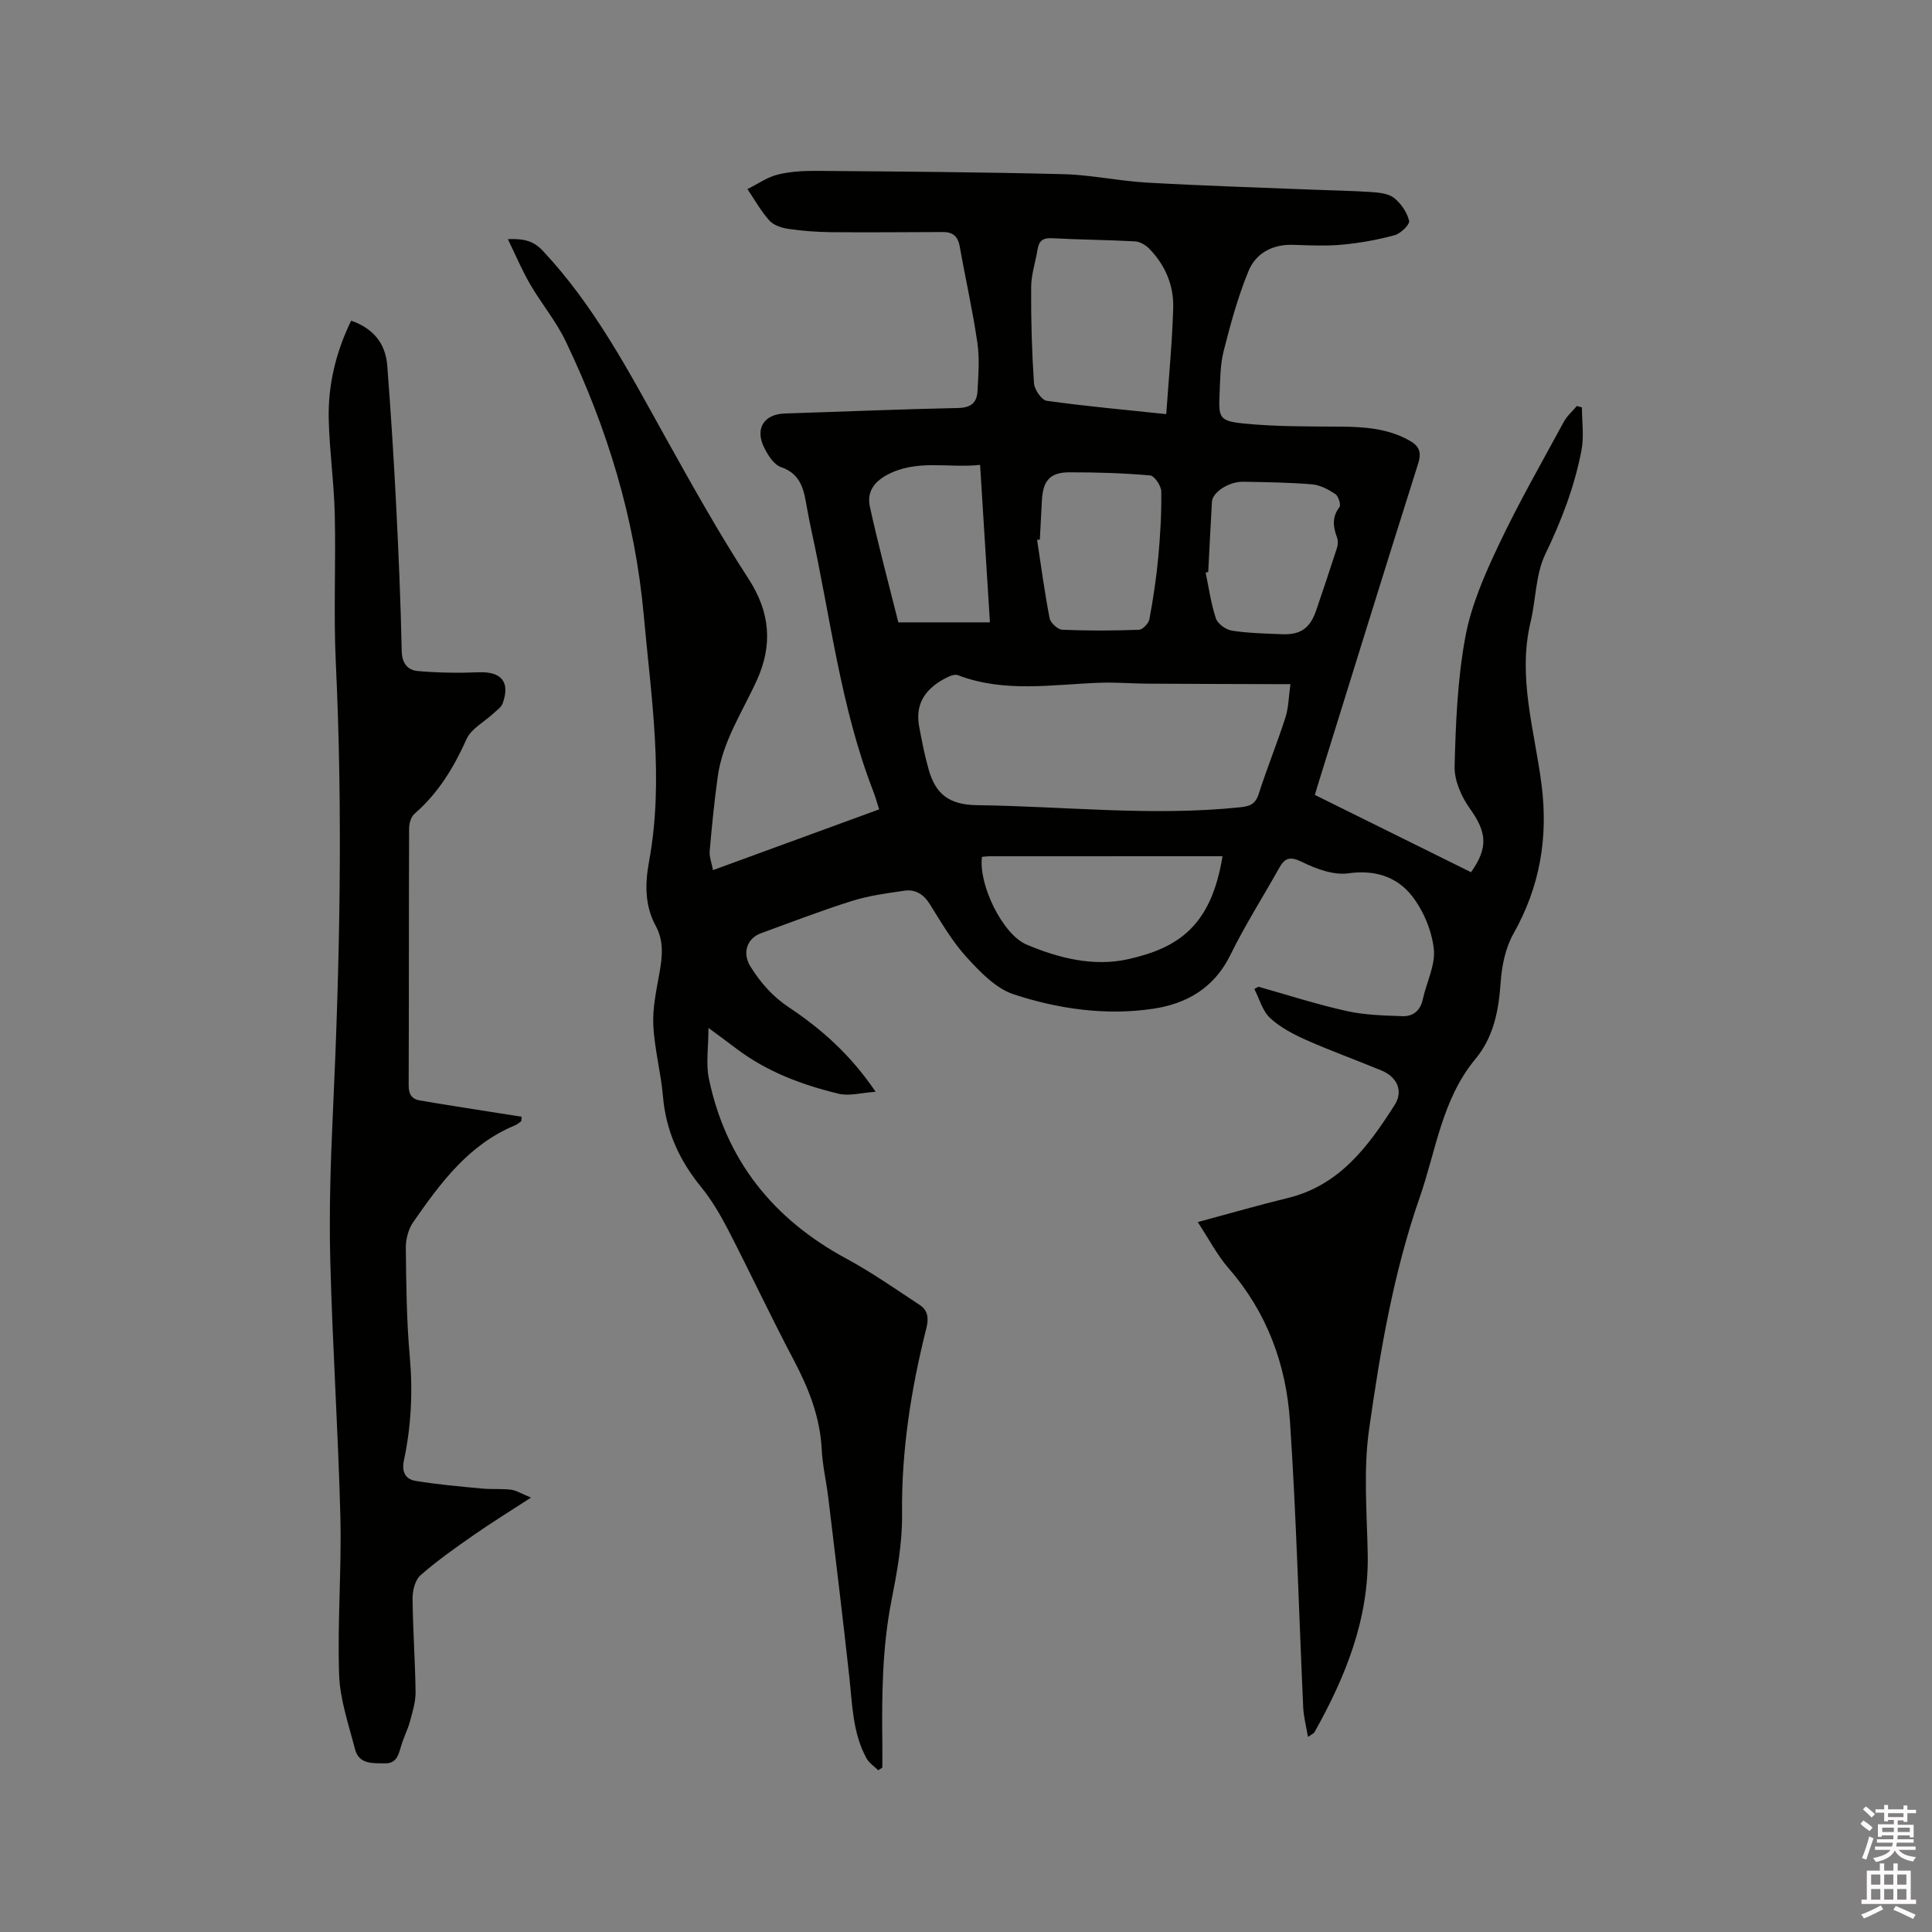 <svg enable-background="new 0 0 400 400" viewBox="0 0 400 400" xmlns="http://www.w3.org/2000/svg"><rect x="0" y="0" width="400" height="400" fill="#808080" stroke="none"/><path d="m385.2 377.6.6-.7c.6.4 1.3.9 1.9 1.5l-.6.7c-.8-.5-1.4-1-1.9-1.5zm.3 7.1c.6-1.4 1.1-2.9 1.5-4.5.3.1.6.3.9.4-.5 1.4-1 2.9-1.5 4.4zm.2-10.1.6-.6c.7.5 1.3 1.1 1.9 1.6l-.7.7c-.6-.6-1.2-1.2-1.8-1.7zm8.4-.8h.8v.9h1.8v.7h-1.8v1.8h-.8v-.3h-1.2v.9h3.3v2.6h-.8v-.4h-2.5c0 .3 0 .6-.1.8h3.4v.7h-3.5c0 .3-.1.6-.1.8h4v.7h-3.5c.7.9 1.9 1.3 3.6 1.5-.2.2-.4.5-.6.9-1.9-.3-3.2-1.1-3.8-2.3-.5 1.1-1.8 2-3.9 2.4-.2-.3-.4-.5-.6-.8 1.9-.4 3.1-.9 3.6-1.7h-3.2v-.7h3.5c.1-.2.1-.5.2-.8h-3.3v-.7h3.4c0-.2 0-.5 0-.8h-2.4v.3h-.8v-2.6h3.3v-.9h-1.2v.3h-.8v-1.8h-1.8v-.7h1.8v-.9h.8v.9h3.2zm-4.4 5.5h2.4c0-.3 0-.6 0-.9h-2.4zm1.2-3.1h3.2v-.8h-3.2zm4.4 2.2h-2.4v.9h2.5v-.9z" fill="#fcfafa"/><path d="m389.2 385.8h.9v1.5h1.9v-1.5h.9v1.5h2.7v6h1.1v.9h-11.3v-.9h1.1v-6h2.7zm.2 8.7.5.8c-1.2.6-2.5 1.3-4 1.9-.2-.3-.3-.6-.6-.8 1.6-.6 3-1.3 4.1-1.9zm-2-4.3h1.9v-2.1h-1.9zm0 3.1h1.9v-2.2h-1.9zm2.7-3.1h1.9v-2.1h-1.9zm0 3.1h1.9v-2.2h-1.9zm2.4 1.3c1.4.6 2.7 1.2 4.1 1.8l-.5.9c-1.5-.7-2.8-1.4-4.1-1.9zm2.2-6.5h-1.9v2.1h1.9zm-1.9 5.2h1.9v-2.2h-1.9z" fill="#fcfafa"/><g fill="#010100"><path d="m247.98 253.02c6.79-1.83 12.67-3.53 18.62-4.98 10.75-2.61 16.7-10.71 22.16-19.29 1.81-2.84.52-5.75-2.69-7.09-5.17-2.16-10.47-4.05-15.59-6.32-2.67-1.19-5.41-2.61-7.52-4.57-1.58-1.47-2.21-3.97-3.26-6 .28-.16.55-.32.83-.48 6.08 1.71 12.11 3.66 18.27 5.03 3.76.84 7.71.93 11.59 1.07 2.18.07 3.69-1.16 4.19-3.51.76-3.51 2.66-7.1 2.27-10.46-.44-3.83-2.17-7.96-4.57-10.99-3.1-3.91-7.62-5.39-13.1-4.62-3.06.43-6.67-.91-9.59-2.34-2.46-1.21-3.56-.91-4.76 1.25-3.36 6.01-7.08 11.84-10.1 18.01-3.35 6.82-9.05 10.09-15.98 11.12-9.78 1.46-19.56.06-28.84-2.97-3.74-1.22-7.02-4.68-9.82-7.74-2.97-3.26-5.23-7.19-7.59-10.96-1.29-2.05-2.99-3.1-5.25-2.77-3.65.53-7.36 1.02-10.85 2.12-6.36 2-12.59 4.4-18.85 6.69-2.96 1.08-3.9 4.13-2.18 6.89 2.09 3.34 4.57 6.19 7.95 8.44 6.73 4.48 12.76 9.8 17.97 17.49-2.95.2-5.46.94-7.67.4-7.53-1.82-14.76-4.51-21.05-9.25-1.68-1.27-3.37-2.51-5.89-4.37 0 4.02-.56 7.4.09 10.52 3.53 16.88 13.3 29.06 28.43 37.23 5.27 2.85 10.21 6.31 15.22 9.61 1.64 1.08 1.91 2.67 1.39 4.74-3.19 12.67-5.2 25.46-5.05 38.62.07 5.98-1.05 12.03-2.21 17.94-1.91 9.76-1.99 19.58-1.87 29.44.02 1.68 0 3.36 0 5.05-.29.18-.57.36-.86.54-.82-.82-1.89-1.5-2.42-2.47-2.89-5.27-2.93-11.17-3.57-16.96-1.35-12.31-2.85-24.61-4.33-36.91-.4-3.36-1.2-6.7-1.37-10.07-.34-6.74-2.72-12.7-5.83-18.59-4.7-8.89-8.97-18.01-13.58-26.95-1.6-3.09-3.4-6.15-5.59-8.84-4.5-5.51-7.25-11.57-7.87-18.71-.42-4.95-1.77-9.84-2-14.79-.17-3.63.67-7.35 1.31-10.98.58-3.3.87-6.47-.81-9.55-2.3-4.22-2.22-8.77-1.39-13.28 3.15-17.07.45-33.98-1.08-50.96-1.8-20-7.55-38.81-16.17-56.8-1.99-4.16-5.04-7.8-7.37-11.81-1.65-2.83-2.92-5.87-4.6-9.33 3.48-.15 5.39.46 7.19 2.37 10.74 11.42 17.91 25.14 25.43 38.66 5.51 9.89 11.04 19.8 17.2 29.29 4.53 6.97 5.02 13.78 1.71 21.05-2.98 6.53-7.07 12.61-8.08 19.91-.71 5.12-1.22 10.28-1.67 15.43-.1 1.18.41 2.42.69 3.93 11.65-4.26 22.94-8.39 34.4-12.58-.46-1.43-.79-2.64-1.24-3.8-6.75-17.42-8.83-35.94-12.8-54.01-.32-1.45-.59-2.91-.86-4.36-.65-3.61-1.04-7.2-5.44-8.7-1.45-.5-2.67-2.43-3.45-3.99-1.99-3.97-.06-6.96 4.25-7.1 11.97-.38 23.93-.89 35.9-1.14 2.57-.05 3.86-1.07 3.99-3.38.19-3.36.47-6.79-.01-10.09-.97-6.7-2.48-13.32-3.66-19.99-.36-2.03-1.4-2.97-3.41-2.97-7.72.02-15.44.1-23.16.03-2.95-.03-5.91-.25-8.83-.67-1.41-.2-3.1-.74-3.99-1.72-1.77-1.96-3.07-4.33-4.56-6.53 2.11-1.04 4.12-2.49 6.35-3.03 2.74-.66 5.66-.77 8.5-.74 16.85.14 33.71.25 50.55.68 5.8.15 11.57 1.42 17.38 1.75 11.42.65 22.85 1 34.28 1.46 4.13.17 8.26.22 12.38.51 1.55.11 3.39.34 4.5 1.25 1.41 1.16 2.64 2.96 3.05 4.69.18.76-1.74 2.63-2.98 2.97-3.53.96-7.18 1.62-10.82 1.96-3.36.31-6.78.16-10.17.04-4.3-.15-7.76 1.71-9.29 5.45-2.19 5.33-3.72 10.96-5.14 16.56-.72 2.84-.7 5.88-.84 8.84-.22 4.93-.06 5.62 4.9 6.13 6.6.68 13.28.61 19.93.66 5.03.03 9.93.33 14.45 2.86 2.08 1.16 2.59 2.44 1.81 4.87-7.03 22.2-13.9 44.45-20.82 66.69-.15.49-.29.99-.54 1.83 10.82 5.35 21.59 10.68 32.33 16 3.65-5.14 3.24-8.32-.26-13.21-1.75-2.45-3.22-5.81-3.14-8.72.23-8.95.6-18 2.22-26.76 1.21-6.55 4.01-12.94 6.89-19.02 4.11-8.7 8.92-17.08 13.51-25.55.66-1.21 1.78-2.18 2.69-3.26.35.1.7.19 1.05.29 0 2.96.46 6.01-.09 8.86-1.43 7.51-4.13 14.56-7.48 21.5-2.03 4.2-1.94 9.38-3.06 14.06-2.74 11.47.85 22.51 2.27 33.66 1.41 11.07-.35 21.19-5.83 30.91-1.64 2.91-2.39 6.58-2.63 9.96-.4 5.86-1.42 11.37-5.26 15.99-6.91 8.33-8.12 18.91-11.51 28.63-5.43 15.59-8.18 31.81-10.48 48.03-1.19 8.42-.45 17.15-.28 25.73.27 13.54-4.59 25.47-11.03 36.97-.14.24-.48.36-1.34.97-.38-2.26-.89-4.15-.98-6.06-.91-19.78-1.42-39.58-2.75-59.34-.79-11.71-4.75-22.51-12.68-31.61-2.37-2.72-4.08-6.05-6.41-9.59zm19.19-111.38c-1.95 0-3.1 0-4.25 0-8.53-.03-17.06-.04-25.59-.1-3.16-.02-6.33-.3-9.48-.19-9.9.34-19.86 2.15-29.55-1.57-.56-.21-1.44.09-2.06.39-4.26 2.08-6.89 5.18-5.94 10.25.56 3 1.14 6.01 1.98 8.94 1.4 4.93 4.12 7.26 9.94 7.34 18.18.24 36.33 2.34 54.53.44 2.04-.21 3.17-.65 3.85-2.76 1.71-5.33 3.83-10.53 5.55-15.87.65-2.06.66-4.34 1.02-6.87zm-25.71-55.9c.53-7.63 1.23-14.8 1.44-21.98.14-4.69-1.67-8.93-5.01-12.32-.74-.75-1.92-1.42-2.94-1.47-5.7-.31-11.42-.34-17.12-.65-1.88-.1-2.72.52-3.01 2.3-.42 2.61-1.31 5.2-1.33 7.8-.05 6.64.14 13.28.58 19.9.09 1.32 1.57 3.51 2.64 3.66 8.05 1.13 16.15 1.85 24.75 2.76zm11.65 91.53c-16.35 0-32.33 0-48.31.01-.51 0-1.02.08-1.49.12-.77 5.71 4.26 16.06 9.22 18.16 6.71 2.84 13.93 4.63 21.09 3.02 10.31-2.34 17.14-6.81 19.49-21.31zm-37.82-65.57c-.19.03-.38.06-.57.09.83 5.41 1.55 10.84 2.59 16.21.19.96 1.69 2.34 2.64 2.38 5.28.23 10.58.2 15.86.01.77-.03 2-1.32 2.16-2.18.79-4.26 1.44-8.56 1.84-12.87.42-4.52.68-9.06.62-13.59-.02-1.17-1.42-3.25-2.32-3.32-5.57-.48-11.19-.66-16.79-.64-3.9.02-5.35 1.71-5.6 5.68-.15 2.74-.28 5.49-.43 8.23zm34.86 6.74c-.18.03-.36.07-.54.1.67 3.18 1.11 6.44 2.13 9.5.38 1.12 2.07 2.34 3.32 2.53 3.44.53 6.95.6 10.43.74 3.84.14 5.78-1.29 7.04-5.02 1.45-4.28 2.9-8.56 4.28-12.86.21-.66.24-1.53 0-2.17-.81-2.2-1.08-4.19.51-6.27.35-.46-.2-2.27-.85-2.7-1.43-.95-3.15-1.87-4.82-2.01-4.73-.4-9.49-.45-14.24-.54-2.97-.06-6.38 2.17-6.49 4.14-.28 4.84-.52 9.7-.77 14.56zm-45.2 10.41c-.69-11.03-1.35-21.67-2.03-32.6-6.65.71-13.1-1.24-19.28 2.08-2.95 1.59-4.15 3.78-3.54 6.59 1.76 8.02 3.9 15.96 5.89 23.93z"/><path d="m107.93 232.11c-.42.3-.81.68-1.28.87-9.6 3.96-15.44 11.92-21.08 20.02-1.01 1.45-1.57 3.55-1.55 5.34.08 7.51.15 15.05.82 22.53.65 7.27.29 14.41-1.21 21.48-.52 2.47.36 3.91 2.41 4.25 4.55.76 9.15 1.15 13.75 1.59 1.99.19 4.02 0 6.01.24 1.06.12 2.05.78 4.14 1.63-4.47 2.91-8.22 5.21-11.81 7.72-3.79 2.64-7.59 5.31-11.06 8.35-1.12.98-1.66 3.16-1.65 4.79.05 6.46.54 12.92.62 19.39.02 2.03-.62 4.09-1.16 6.09-.47 1.72-1.32 3.33-1.82 5.05-.53 1.78-.92 3.66-3.28 3.63-2.5-.04-5.44.31-6.28-2.94-1.31-5.09-3.11-10.24-3.29-15.41-.37-10.89.53-21.82.26-32.72-.45-17.7-1.64-35.37-2.09-53.07-.26-10.16.07-20.35.54-30.51 1.44-31.04 2.08-62.08.61-93.14-.49-10.25.02-20.54-.22-30.81-.16-6.56-1.09-13.09-1.25-19.65-.17-7.07 1.45-13.85 4.64-20.44 4.59 1.6 7.13 4.72 7.48 9.33.74 9.61 1.35 19.24 1.84 28.87.51 10.06.94 20.12 1.15 30.19.05 2.59 1.26 3.97 3.33 4.15 4.17.37 8.4.43 12.58.26 4.72-.19 6.6 1.98 4.99 6.44-.3.84-1.27 1.46-1.98 2.13-1.86 1.74-4.52 3.1-5.48 5.23-2.65 5.9-5.86 11.22-10.79 15.49-.73.63-1.12 2.02-1.12 3.06-.07 17.71-.02 35.42-.09 53.13-.01 1.83.6 2.87 2.28 3.16 4.68.81 9.37 1.52 14.06 2.27l7.05 1.11c-.03.29-.05.59-.07.9z"/></g></svg>